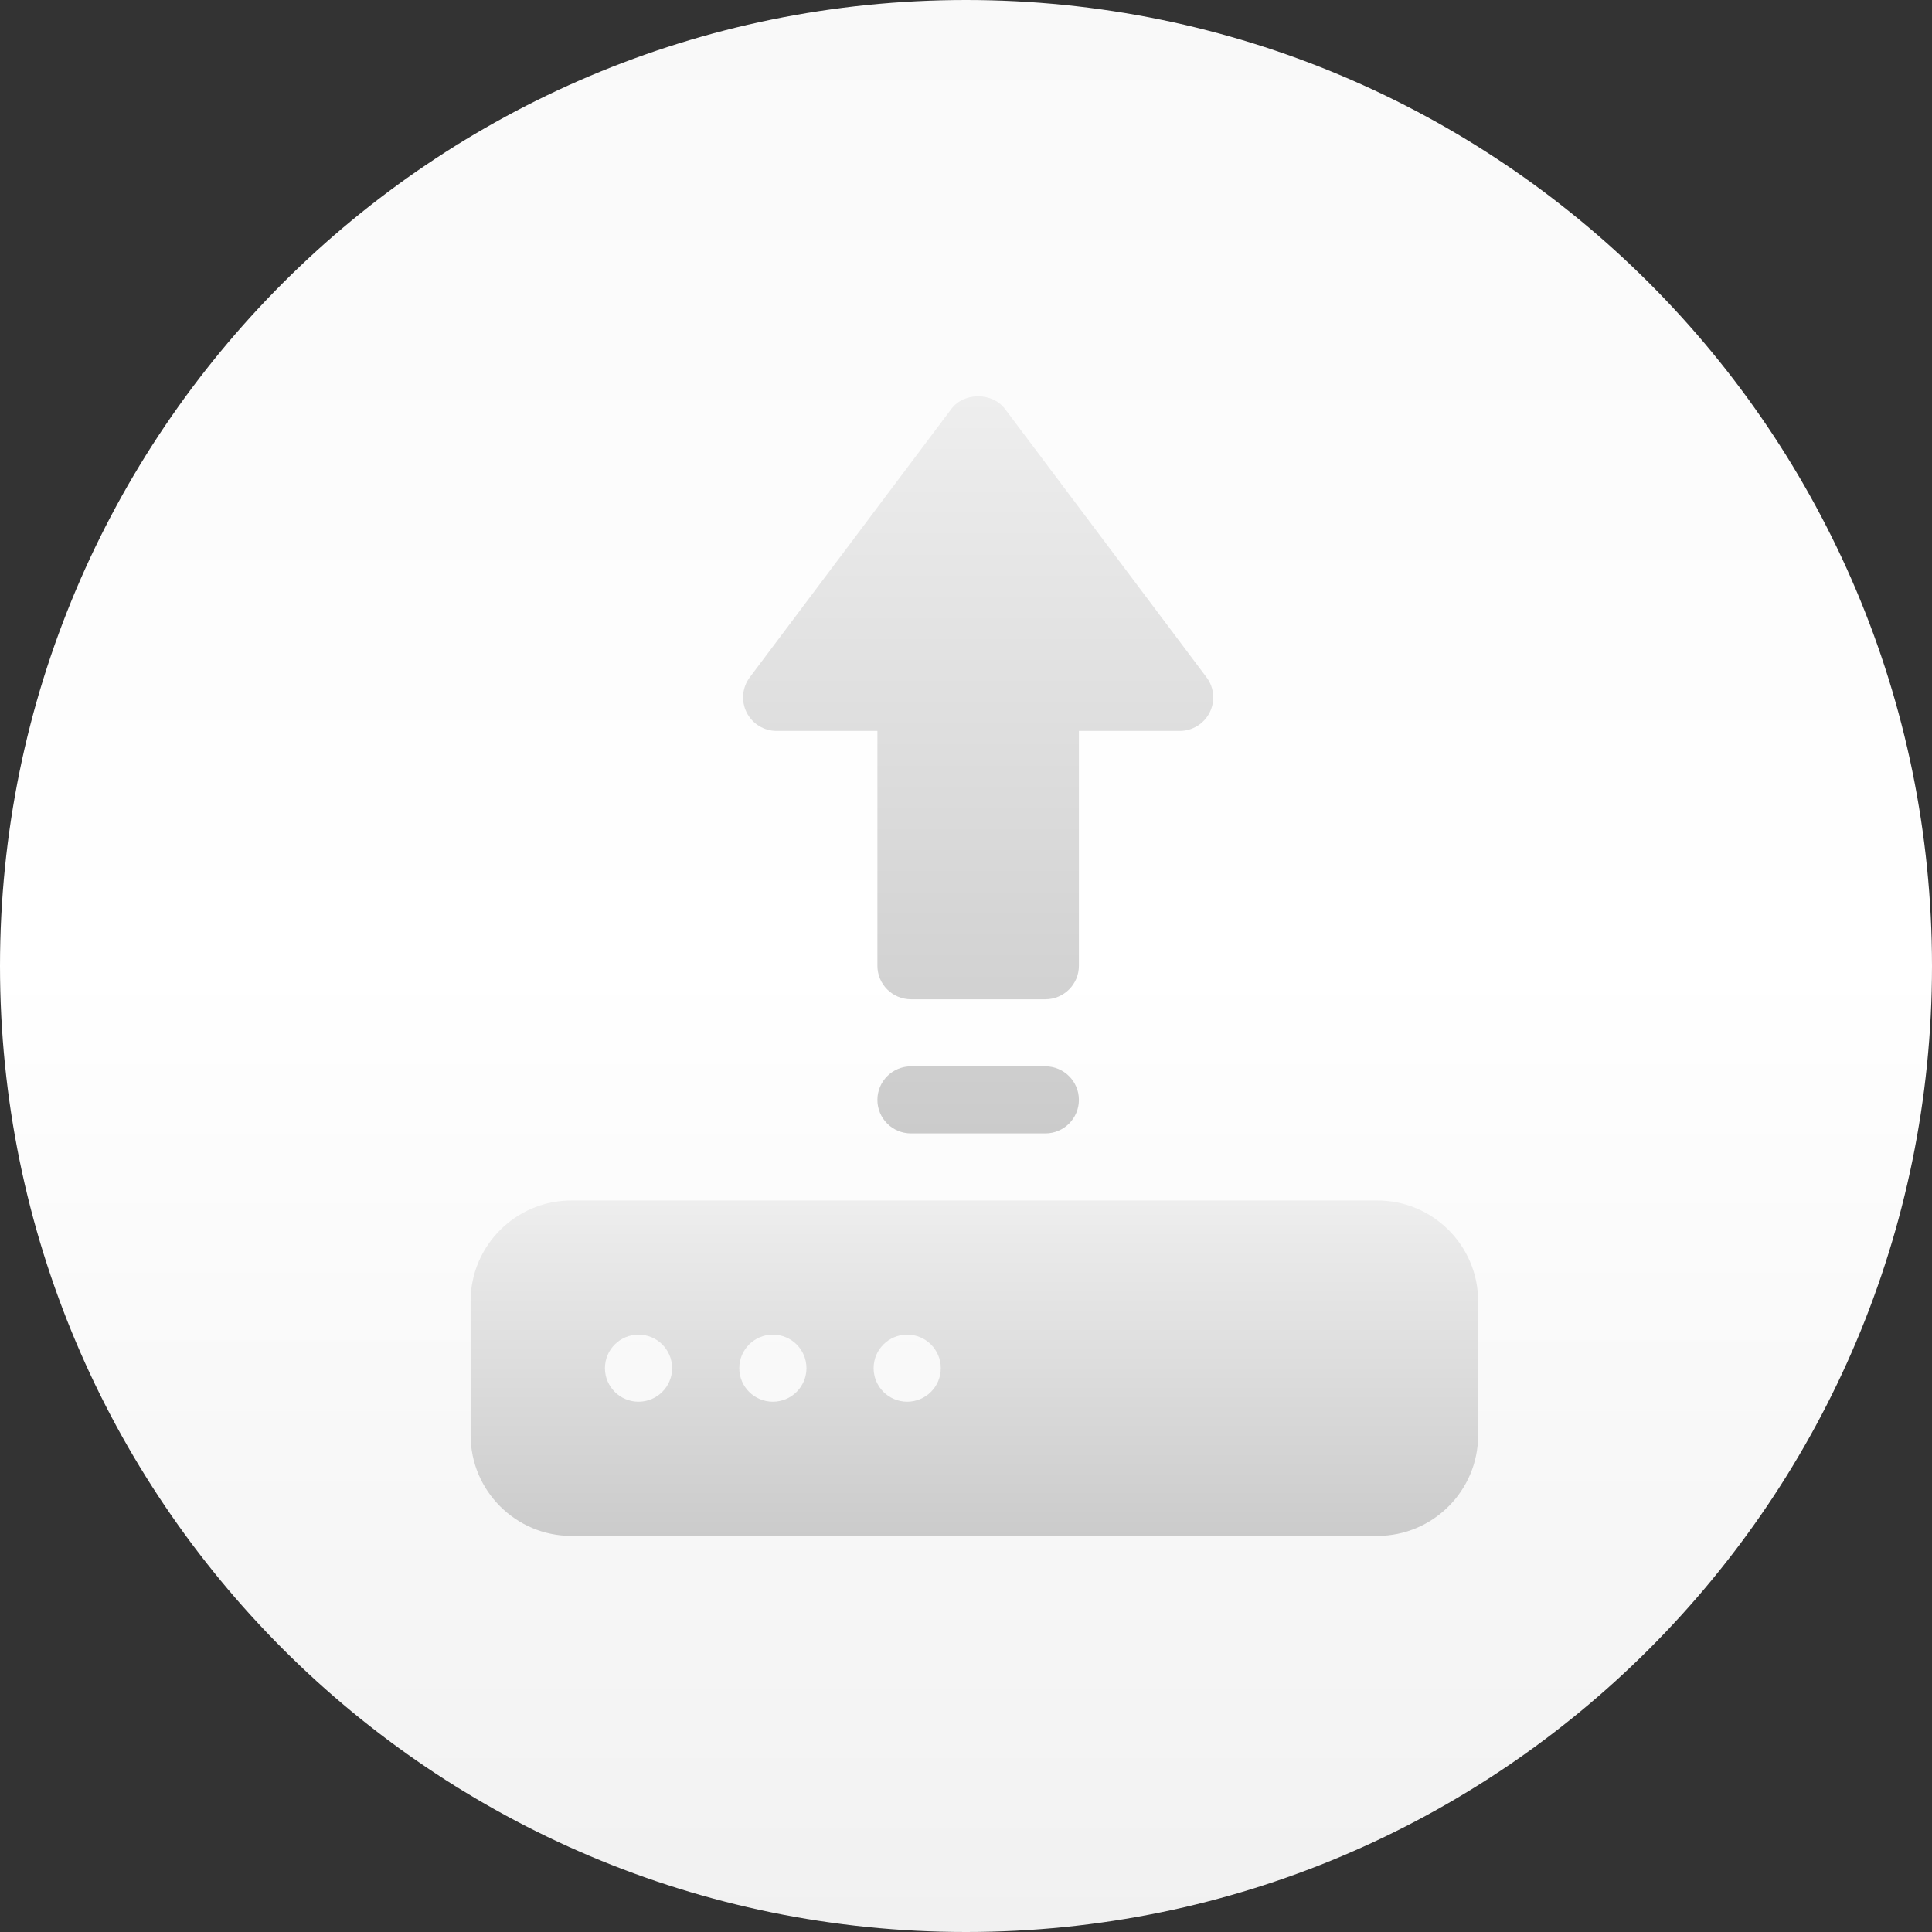 <svg width="78" height="78" viewBox="0 0 78 78" fill="none" xmlns="http://www.w3.org/2000/svg">
<rect x="0" y="0" width="78" height="78" fill="#333333" stroke="none"/>
<path d="M39 78C60.539 78 78 60.539 78 39C78 17.461 60.539 0 39 0C17.461 0 0 17.461 0 39C0 60.539 17.461 78 39 78Z" fill="url(#paint0_linear_630_55948)"/>
<path d="M55.608 48.467H23.068C20.825 48.467 19 50.289 19 52.529V57.945C19 60.185 20.825 62.008 23.068 62.008H55.608C57.851 62.008 59.676 60.185 59.676 57.945V52.529C59.676 50.289 57.851 48.467 55.608 48.467ZM25.779 56.591C25.03 56.591 24.423 55.985 24.423 55.237C24.423 54.489 25.03 53.883 25.779 53.883C26.528 53.883 27.135 54.489 27.135 55.237C27.135 55.985 26.528 56.591 25.779 56.591ZM31.203 56.591C30.454 56.591 29.847 55.985 29.847 55.237C29.847 54.489 30.454 53.883 31.203 53.883C31.951 53.883 32.559 54.489 32.559 55.237C32.559 55.985 31.951 56.591 31.203 56.591ZM36.626 56.591C35.877 56.591 35.27 55.985 35.27 55.237C35.27 54.489 35.877 53.883 36.626 53.883C37.375 53.883 37.982 54.489 37.982 55.237C37.982 55.985 37.375 56.591 36.626 56.591Z" fill="url(#paint1_linear_630_55948)"/>
<path d="M31.356 29.51H35.423V38.989C35.423 39.737 36.03 40.343 36.779 40.343H42.203C42.952 40.343 43.558 39.737 43.558 38.989V29.51H47.626C48.14 29.51 48.608 29.221 48.839 28.762C49.068 28.303 49.019 27.754 48.71 27.344L40.575 16.512C40.064 15.829 38.917 15.829 38.407 16.512L30.271 27.344C29.963 27.754 29.914 28.303 30.143 28.762C30.373 29.221 30.842 29.51 31.356 29.51ZM42.203 43.051H36.779C36.03 43.051 35.423 43.657 35.423 44.405C35.423 45.154 36.03 45.759 36.779 45.759H42.203C42.952 45.759 43.558 45.153 43.558 44.405C43.558 43.657 42.952 43.051 42.203 43.051Z" fill="url(#paint2_linear_630_55948)"/>
<defs>
<linearGradient id="paint0_linear_630_55948" x1="39" y1="78" x2="39" y2="0" gradientUnits="userSpaceOnUse">
<stop stop-color="#F1F1F1"/>
<stop offset="0.503" stop-color="white"/>
<stop offset="1" stop-color="#F9F9F9"/>
</linearGradient>
<linearGradient id="paint1_linear_630_55948" x1="39.338" y1="69.401" x2="39.338" y2="48.467" gradientUnits="userSpaceOnUse">
<stop stop-color="#B8B8B8"/>
<stop offset="1" stop-color="#EEEEEE"/>
</linearGradient>
<linearGradient id="paint2_linear_630_55948" x1="39.491" y1="62.008" x2="39.491" y2="16" gradientUnits="userSpaceOnUse">
<stop stop-color="#B8B8B8"/>
<stop offset="1" stop-color="#EEEEEE"/>
</linearGradient>
</defs>
</svg>
